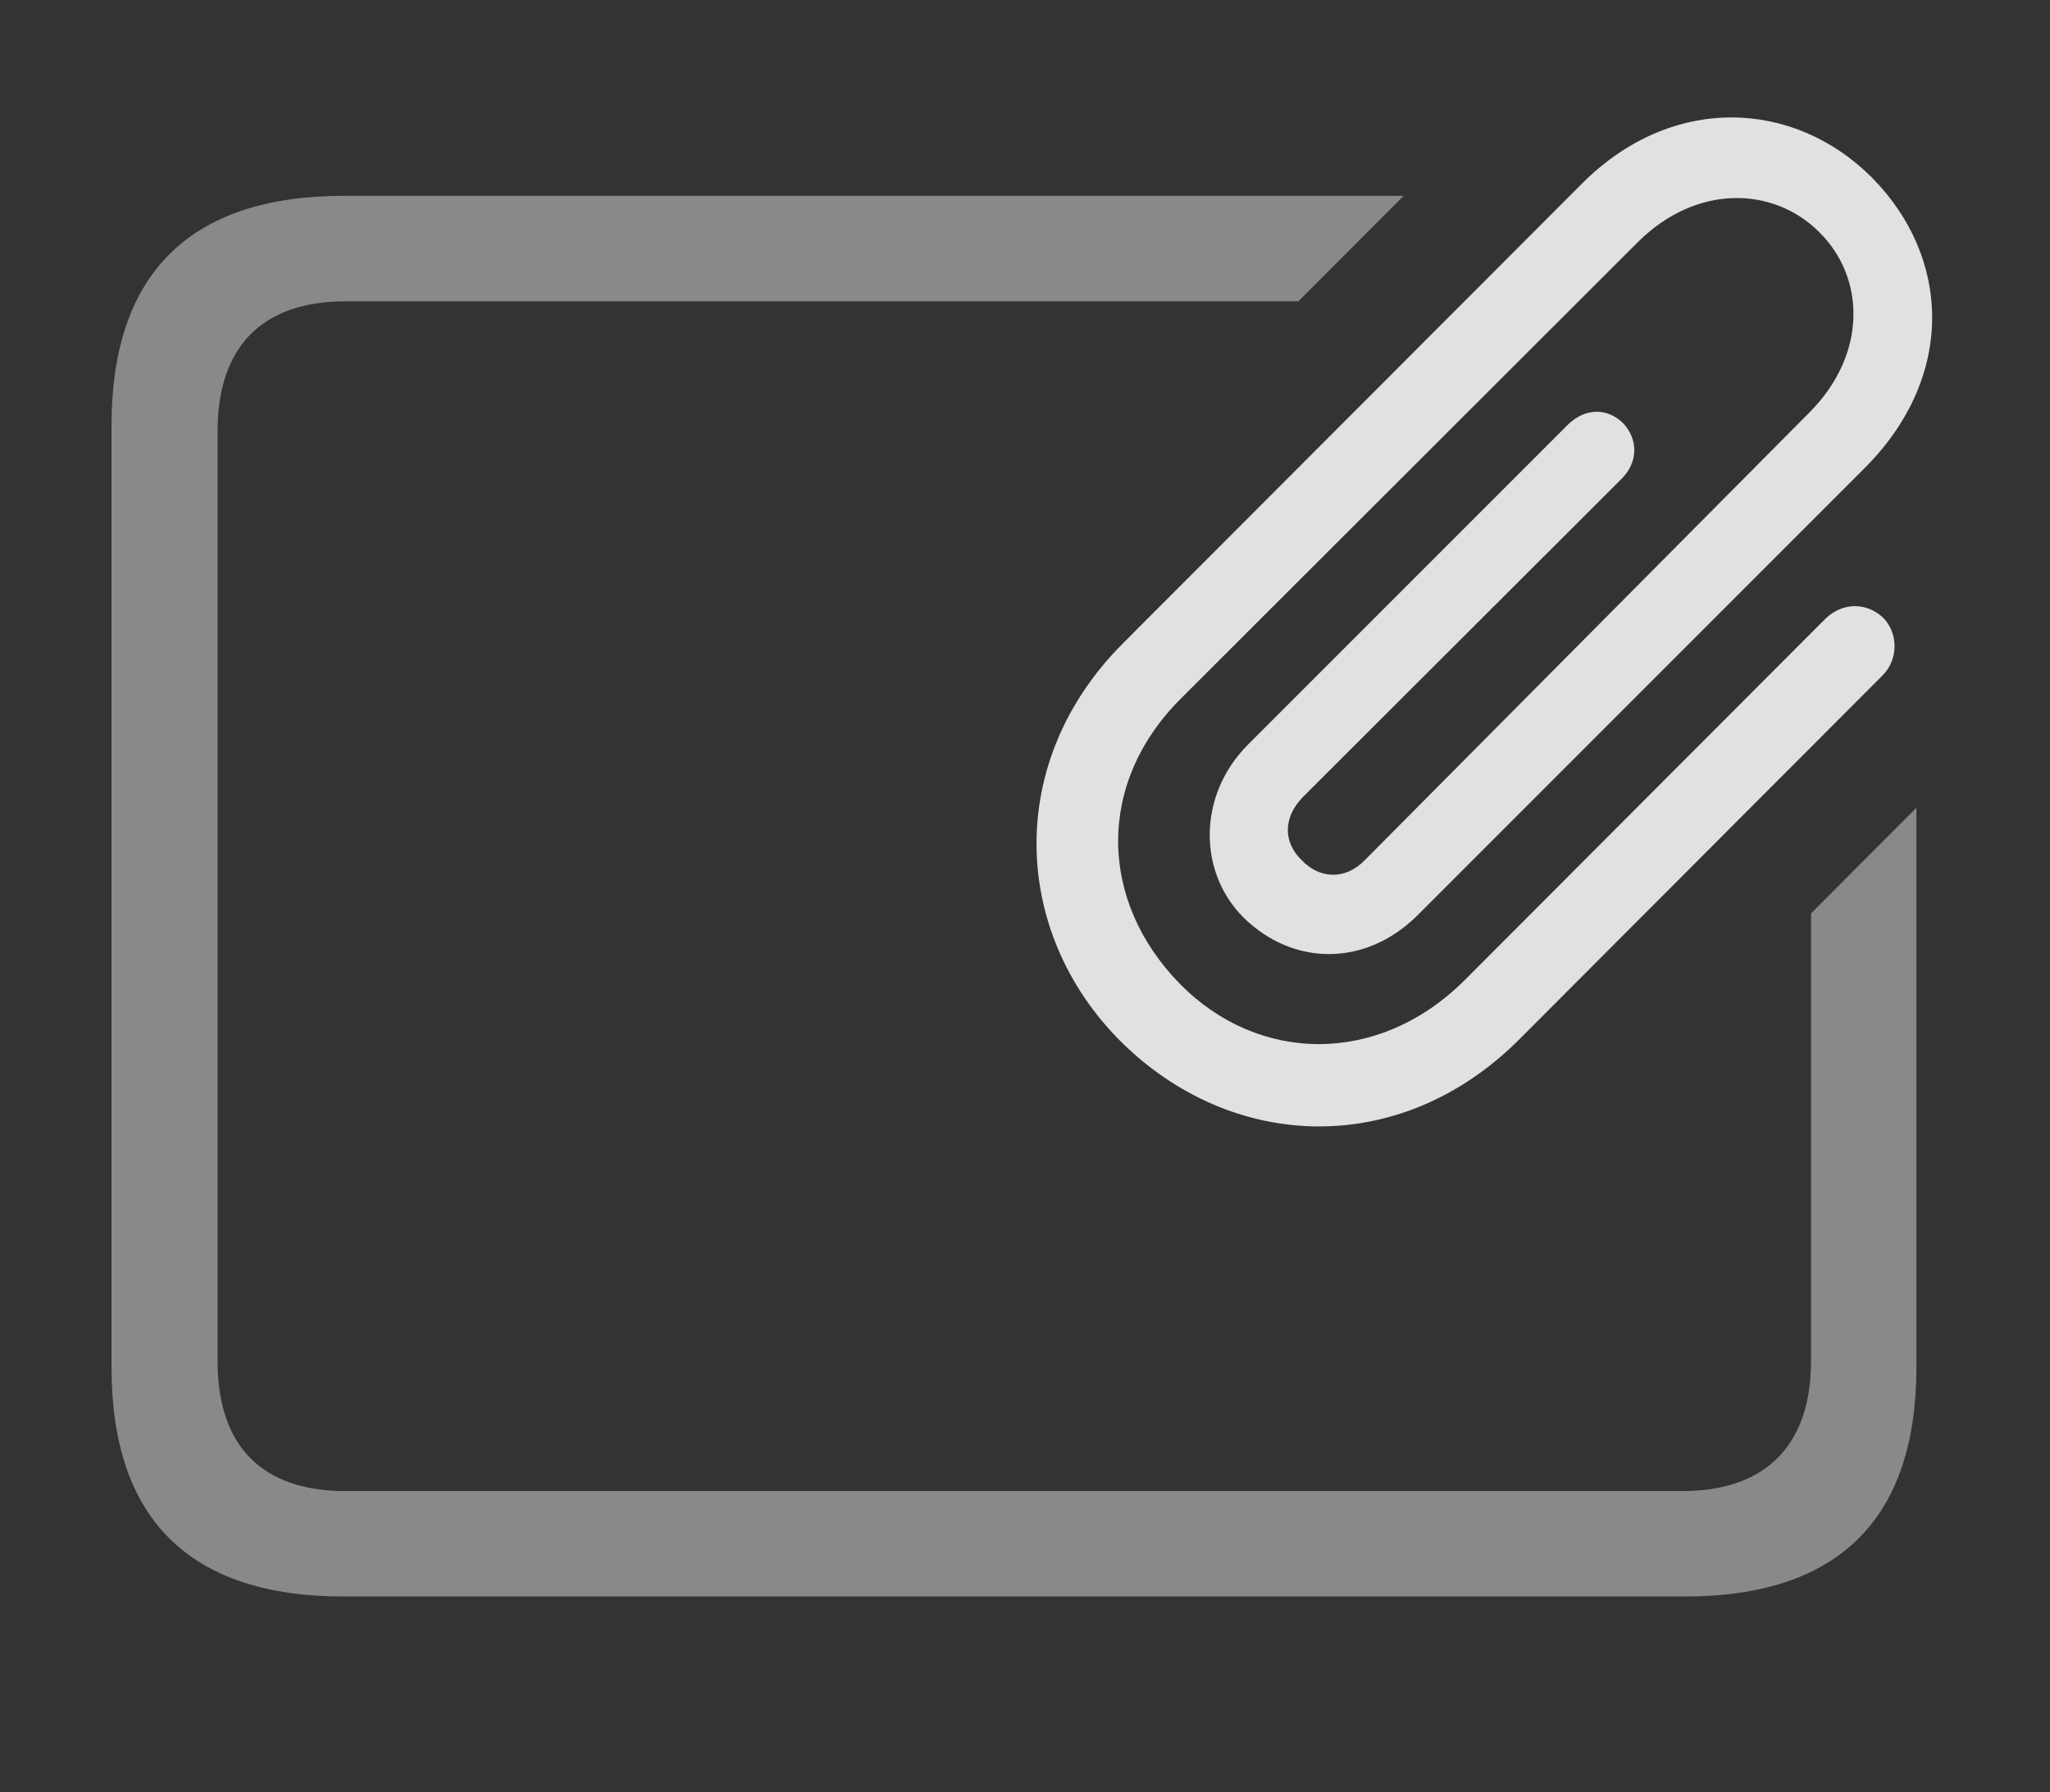 <?xml version="1.0" encoding="UTF-8"?>
<!--Generator: Apple Native CoreSVG 341-->
<!DOCTYPE svg
PUBLIC "-//W3C//DTD SVG 1.1//EN"
       "http://www.w3.org/Graphics/SVG/1.1/DTD/svg11.dtd">
<svg version="1.1" xmlns="http://www.w3.org/2000/svg" xmlns:xlink="http://www.w3.org/1999/xlink" viewBox="0 0 33.608 29.38">
 <rect x="0" y="0" width="33.608" height="29.38" fill="#333333" stroke="none"/>
 <g>
  <rect height="29.38" opacity="0" width="33.608" x="0" y="0"/>
  <path d="M21.286 4.939L5.666 4.939C4.309 4.939 3.567 5.671 3.567 7.068L3.567 22.312C3.567 23.718 4.309 24.441 5.666 24.441L27.58 24.441C28.918 24.441 29.69 23.718 29.69 22.312L29.69 14.972L31.418 13.241L31.418 22.41C31.418 24.89 30.149 26.169 27.619 26.169L5.637 26.169C3.117 26.169 1.828 24.91 1.828 22.41L1.828 6.98C1.828 4.48 3.117 3.21 5.637 3.21L23.012 3.21Z" fill="white" fill-opacity="0.425"/>
  <path d="M18.371 17.068C20.188 18.875 22.951 18.992 24.905 17.039L30.862 11.072C31.135 10.798 31.116 10.359 30.862 10.115C30.588 9.871 30.207 9.871 29.924 10.144L24.006 16.072C22.59 17.478 20.617 17.429 19.338 16.121C18.02 14.773 17.961 12.839 19.367 11.443L26.858 3.962C27.815 3.015 29.075 3.054 29.826 3.806C30.578 4.548 30.617 5.798 29.67 6.755L22.375 14.099C22.053 14.431 21.633 14.402 21.35 14.109C21.028 13.806 21.037 13.396 21.36 13.064L26.584 7.849C26.867 7.566 26.848 7.195 26.614 6.941C26.36 6.687 25.998 6.677 25.705 6.96L20.451 12.214C19.631 13.044 19.641 14.304 20.393 15.046C21.194 15.828 22.375 15.857 23.235 15.007L30.578 7.664C32.073 6.16 31.975 4.207 30.686 2.908C29.407 1.628 27.405 1.531 25.93 3.015L18.42 10.535C16.467 12.478 16.584 15.281 18.371 17.068Z" fill="white" fill-opacity="0.85"/>
 </g>
</svg>
